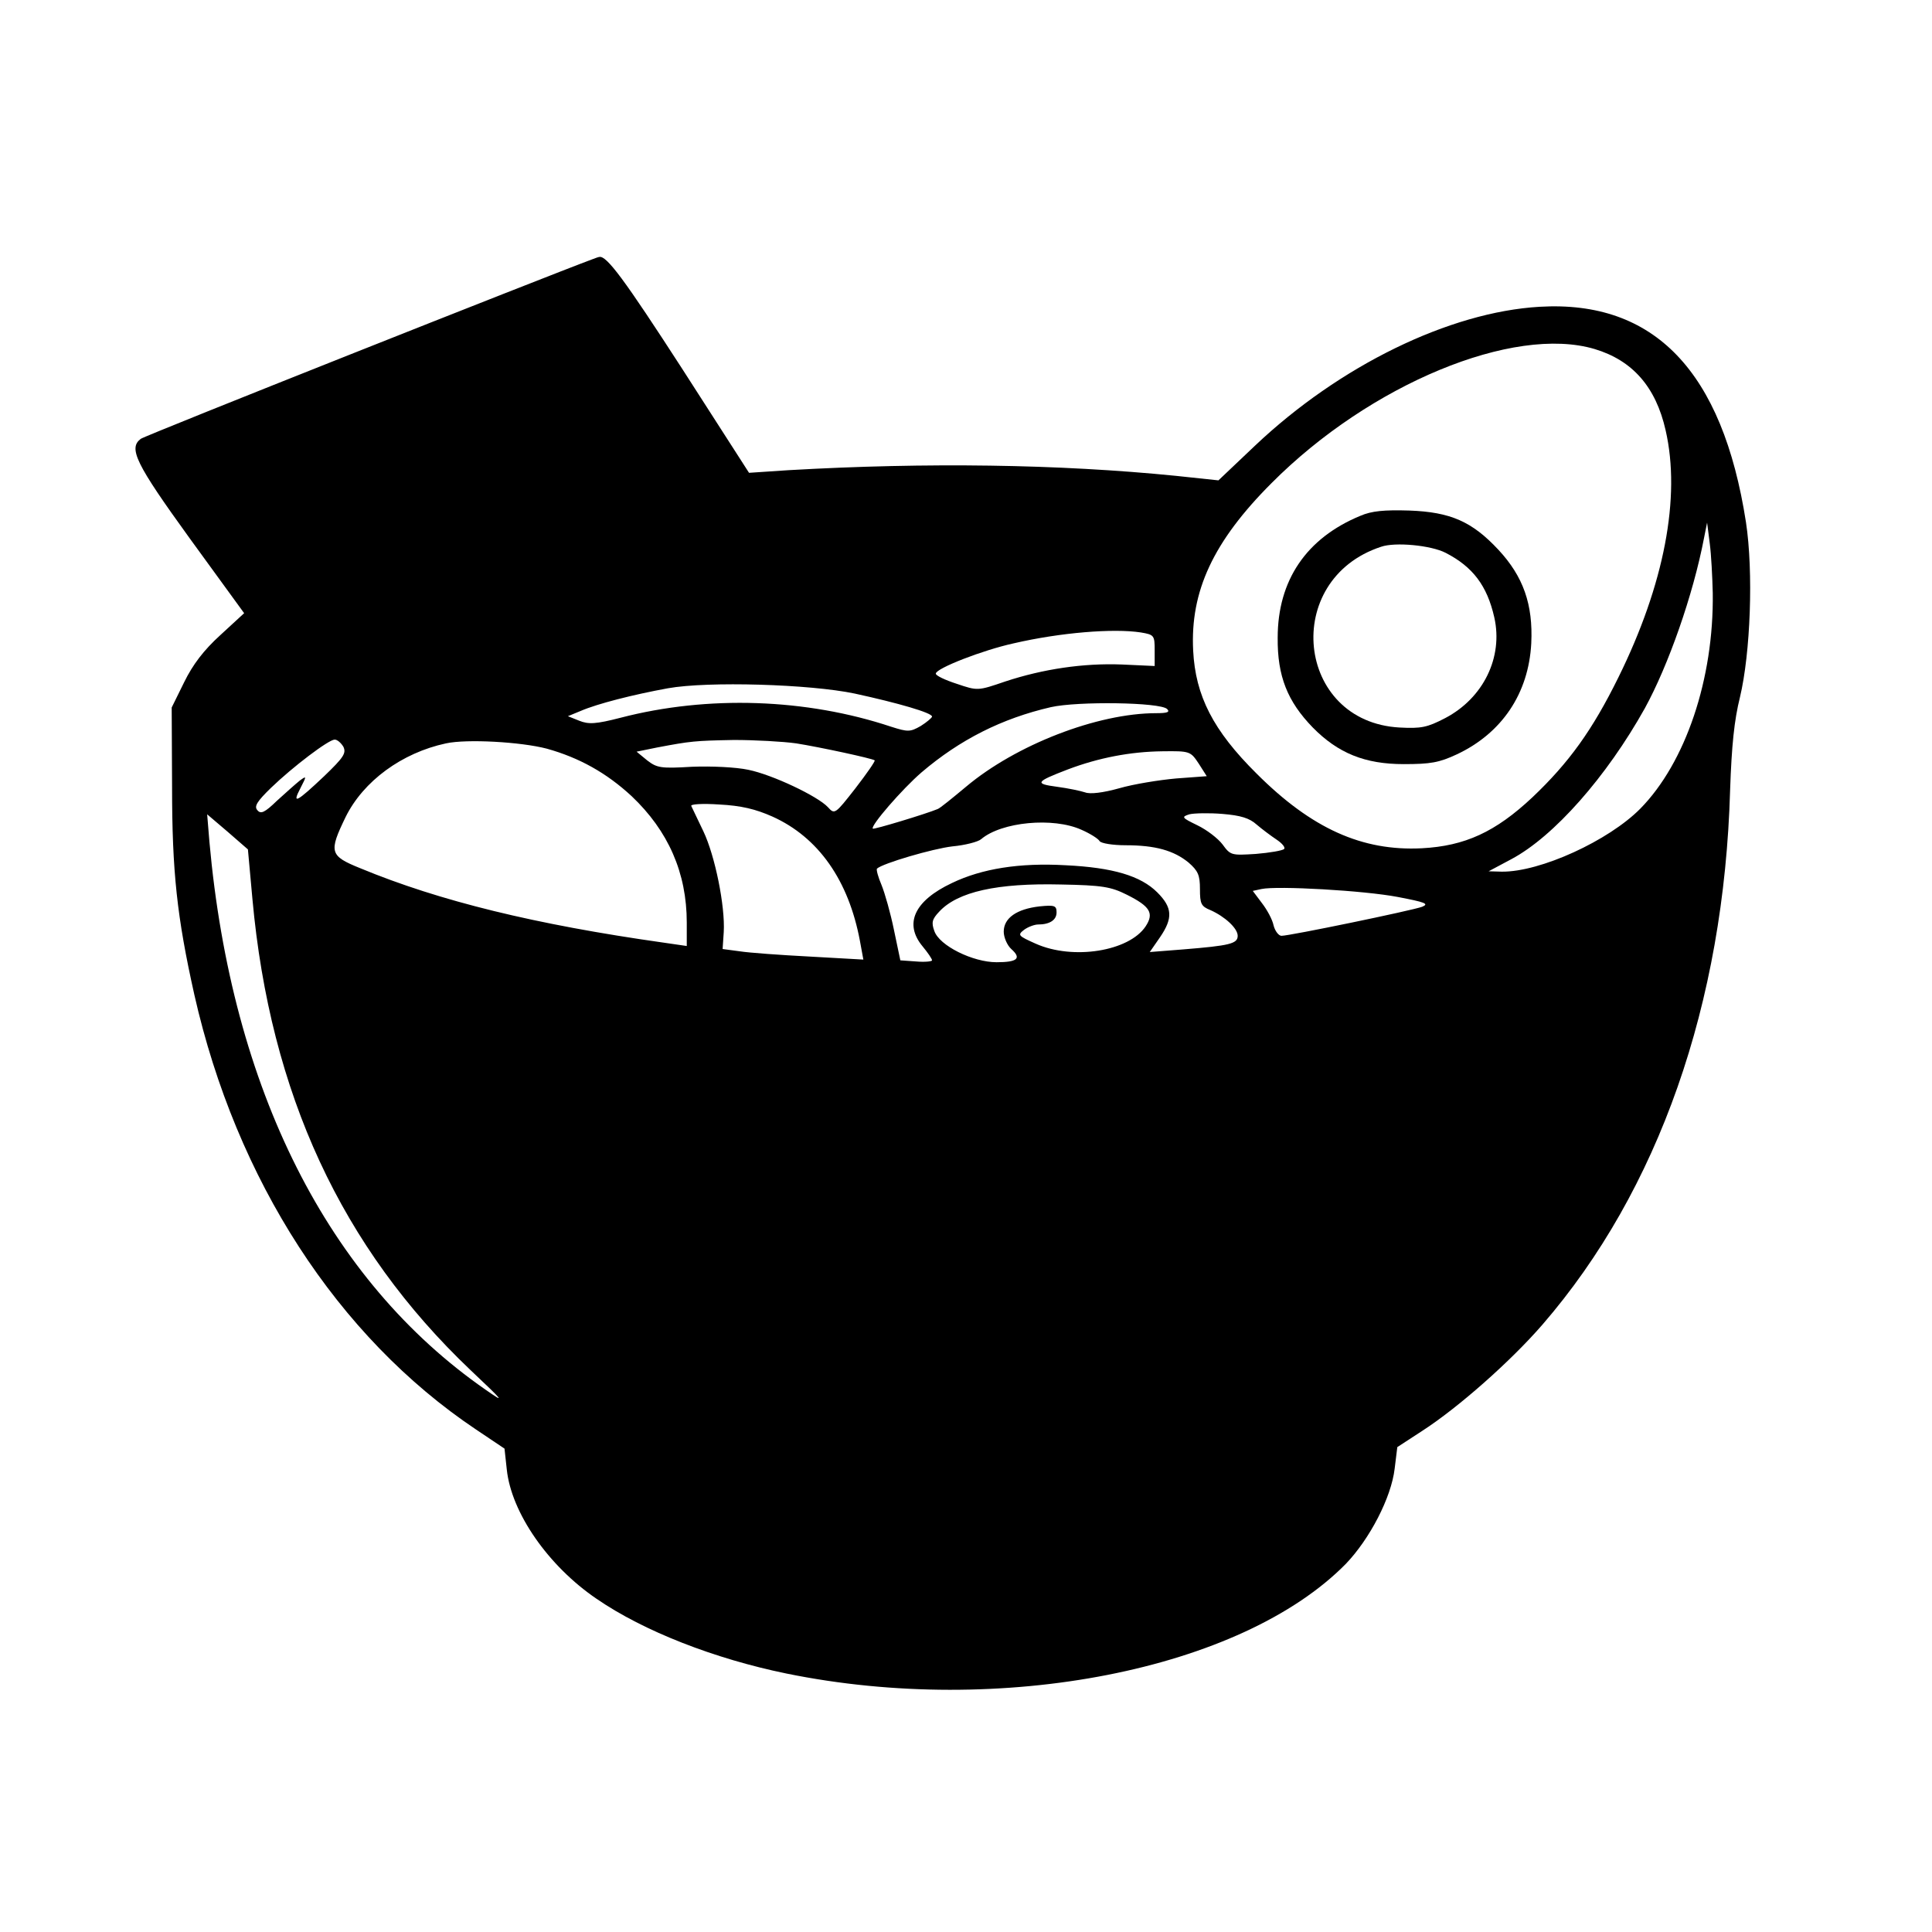 <?xml version="1.0" standalone="no"?>
<!DOCTYPE svg PUBLIC "-//W3C//DTD SVG 20010904//EN"
 "http://www.w3.org/TR/2001/REC-SVG-20010904/DTD/svg10.dtd">
<svg version="1.0" xmlns="http://www.w3.org/2000/svg"
 width="512pt" height="512pt" viewBox="0 0 512 512"
 preserveAspectRatio="xMidYMid meet">
<g transform="translate(0,512) scale(0.1,-0.1)"
fill="#000000" stroke="none">
<path d="M1570 4433 c-119 -44 -1188 -468 -1197 -476 -33 -25 -14 -65 130
-264 l144 -198 -63 -58 c-44 -40 -73 -78 -96 -125 l-33 -67 1 -210 c0 -225 13
-345 59 -551 111 -491 379 -906 746 -1152 l76 -51 6 -55 c12 -115 110 -256
238 -343 125 -86 313 -159 503 -198 568 -116 1206 9 1483 291 63 66 120 175
129 252 l7 57 66 43 c96 62 235 185 319 282 307 355 481 850 497 1417 4 117
11 185 26 245 28 117 36 332 16 464 -62 400 -243 589 -547 571 -239 -14 -530
-156 -754 -368 l-97 -92 -113 12 c-310 31 -659 36 -1026 15 l-105 -7 -178 277
c-152 235 -200 300 -219 295 -2 0 -10 -3 -18 -6z m2656 -238 c100 -30 162
-100 188 -215 41 -178 -4 -410 -125 -655 -69 -140 -131 -226 -228 -318 -98
-92 -179 -129 -293 -135 -158 -8 -292 52 -438 198 -115 114 -162 206 -168 326
-8 157 53 289 208 444 261 262 641 419 856 355z m313 -647 c3 -227 -72 -449
-192 -571 -84 -85 -265 -168 -367 -167 l-35 1 60 32 c113 60 253 219 354 400
62 113 128 300 157 452 l8 40 7 -55 c4 -30 7 -90 8 -132z m-1516 -104 c36 -6
37 -8 37 -48 l0 -41 -87 4 c-102 4 -209 -12 -309 -45 -73 -25 -73 -25 -129 -6
-31 10 -56 22 -55 27 1 14 124 62 206 80 125 29 265 40 337 29z m-758 -162
c115 -25 205 -51 205 -61 0 -3 -14 -15 -30 -25 -28 -16 -34 -16 -78 -2 -225
75 -486 84 -717 24 -66 -17 -85 -18 -110 -8 l-30 12 34 14 c44 19 138 43 231
60 106 19 376 11 495 -14z m828 -41 c8 -8 1 -11 -29 -11 -156 0 -372 -84 -504
-195 -36 -30 -69 -57 -75 -59 -31 -13 -170 -55 -172 -52 -7 7 78 105 129 149
102 87 213 143 343 173 71 16 290 13 308 -5z m-2183 -100 c8 -17 1 -28 -51
-78 -73 -69 -86 -76 -63 -32 17 33 17 34 -2 20 -10 -8 -37 -32 -60 -53 -33
-32 -43 -36 -52 -25 -9 10 -1 23 36 59 58 56 153 128 169 128 7 0 17 -9 23
-19z m539 -5 c86 -24 158 -64 225 -126 97 -92 146 -203 146 -335 l0 -62 -62 9
c-339 48 -593 110 -803 197 -82 33 -84 43 -39 136 47 95 149 170 266 195 55
12 198 4 267 -14z m661 14 c63 -10 202 -40 208 -45 2 -2 -21 -35 -51 -74 -54
-69 -55 -70 -73 -50 -27 29 -147 86 -211 99 -33 7 -97 10 -149 8 -83 -5 -93
-3 -119 17 l-28 23 54 11 c90 17 100 18 204 20 55 0 129 -4 165 -9z m1067 -54
l21 -33 -81 -6 c-45 -4 -113 -15 -151 -26 -43 -12 -77 -16 -90 -11 -12 4 -45
11 -75 15 -60 8 -57 13 29 46 82 31 166 47 250 48 74 1 75 0 97 -33z m-1130
-140 c122 -55 202 -169 232 -330 l9 -49 -142 8 c-77 4 -161 10 -186 14 l-45 6
3 45 c4 68 -23 202 -54 267 -15 32 -30 62 -32 67 -3 5 30 7 74 4 58 -3 96 -12
141 -32z m1283 -21 c14 -12 38 -30 53 -40 15 -10 24 -21 20 -25 -4 -4 -38 -10
-75 -13 -64 -4 -67 -4 -88 25 -12 16 -42 39 -67 51 -41 20 -43 22 -21 29 12 3
52 4 88 1 48 -4 71 -11 90 -28z m-2661 -198 c47 -515 236 -923 578 -1248 89
-84 93 -89 40 -52 -418 290 -673 796 -732 1452 l-6 73 54 -46 54 -47 12 -132z
m2197 184 c23 -10 45 -24 48 -30 4 -6 35 -11 69 -11 79 0 128 -14 167 -46 25
-22 30 -33 30 -70 0 -39 3 -46 28 -56 38 -17 72 -48 72 -68 0 -21 -21 -26
-144 -36 l-89 -7 27 39 c35 51 33 79 -7 119 -44 44 -118 66 -243 72 -122 7
-222 -9 -301 -47 -100 -47 -128 -108 -78 -168 14 -17 25 -33 25 -37 0 -3 -19
-5 -42 -3 l-42 3 -17 81 c-9 44 -24 97 -33 119 -9 21 -14 40 -12 43 15 14 148
53 200 59 33 3 68 12 76 19 54 46 191 59 266 25z m120 -172 c62 -31 73 -49 50
-84 -44 -66 -192 -90 -291 -46 -47 21 -49 23 -31 37 11 8 28 14 37 14 31 0 49
12 49 32 0 18 -5 20 -45 16 -61 -7 -95 -31 -95 -67 0 -15 9 -36 20 -46 28 -25
16 -35 -39 -35 -63 0 -152 44 -165 83 -8 22 -6 31 13 51 49 53 154 76 322 72
110 -2 133 -6 175 -27z m718 -6 c73 -14 84 -18 65 -26 -27 -10 -351 -77 -373
-77 -7 0 -17 12 -21 28 -3 15 -17 41 -31 59 l-24 32 23 5 c42 9 272 -4 361
-21z"/>
<path d="M3605 3753 c-143 -59 -219 -171 -219 -323 -1 -102 26 -169 93 -238
67 -68 138 -97 241 -97 71 0 94 4 141 26 119 56 190 161 197 294 5 103 -21
177 -87 248 -70 75 -127 100 -236 104 -67 2 -100 -1 -130 -14z m226 -98 c72
-37 110 -87 129 -171 24 -106 -29 -214 -130 -267 -48 -25 -64 -28 -121 -25
-275 15 -314 392 -49 479 37 13 132 4 171 -16z"/>
</g>
</svg>
